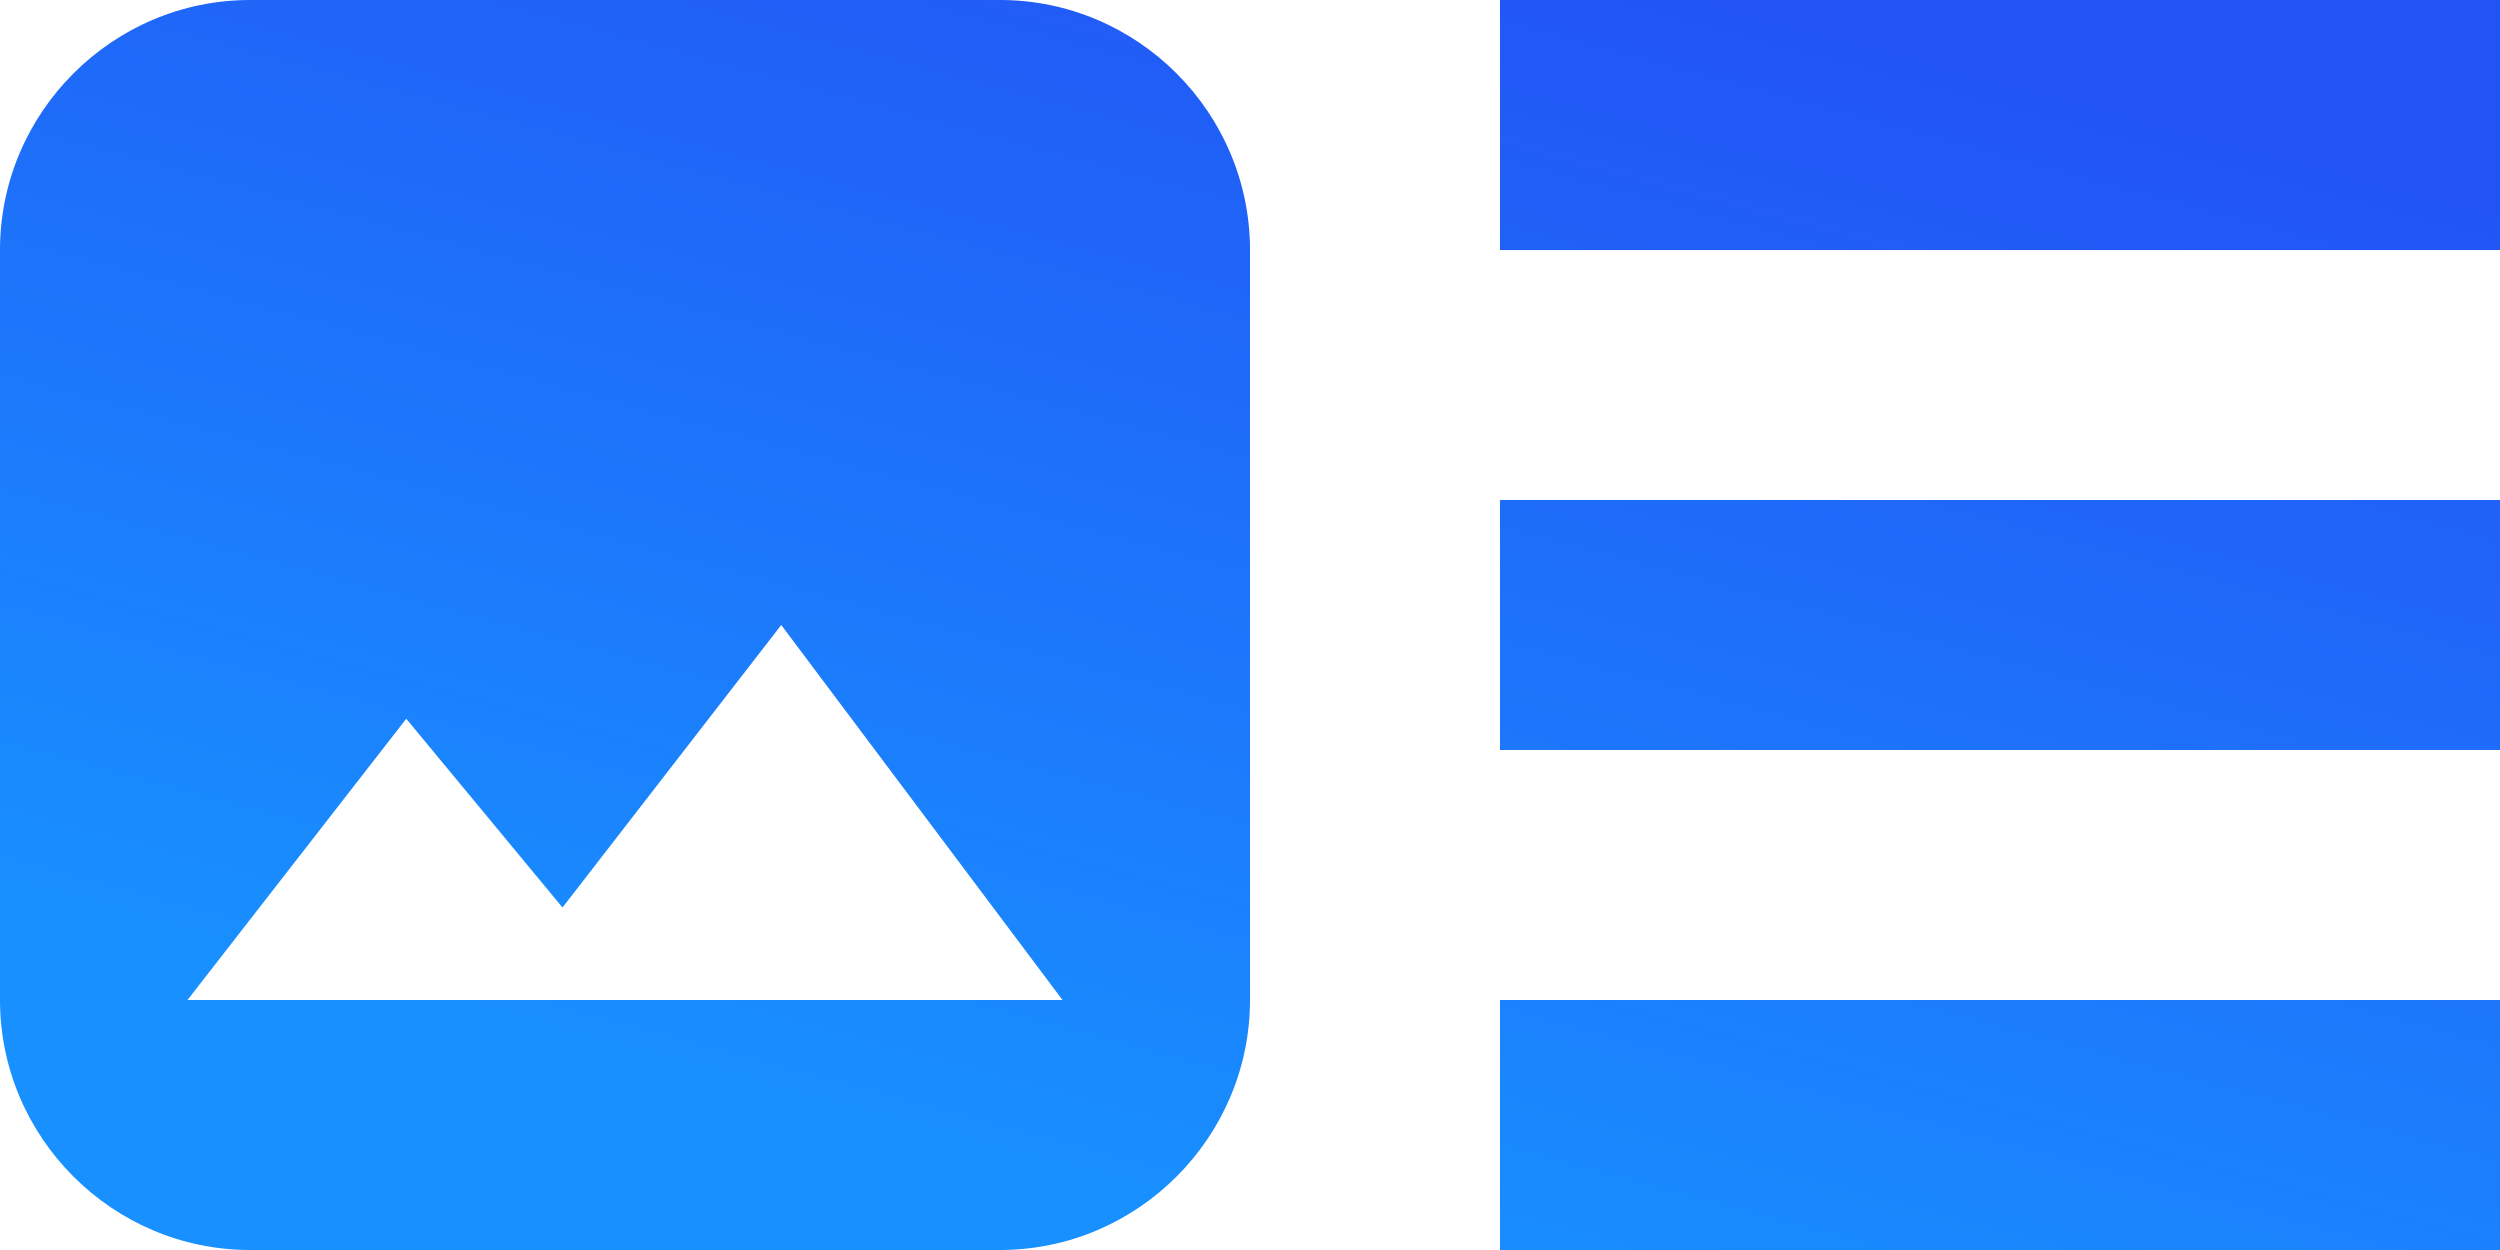 <svg width="44" height="22" viewBox="0 0 44 22" fill="none" xmlns="http://www.w3.org/2000/svg">
<path d="M44 13.2H26.4V8.8H44V13.2ZM44 0H26.4V4.4H44V0ZM26.4 22H44V17.6H26.4V22ZM22 4.4V17.6C22 20.02 20.02 22 17.6 22H4.4C1.98 22 0 20.02 0 17.6V4.4C0 1.98 1.98 0 4.4 0H17.6C20.02 0 22 1.98 22 4.4ZM18.7 17.6L13.75 11L9.9 15.972L7.15 12.65L3.3 17.6H18.7Z" fill="url(#paint0_linear_1_565)"/>
<defs>
<linearGradient id="paint0_linear_1_565" x1="37.066" y1="1.798" x2="30.99" y2="24.375" gradientUnits="userSpaceOnUse">
<stop stop-color="#2254F5"/>
<stop offset="1" stop-color="#1890FF"/>
</linearGradient>
</defs>
</svg>
